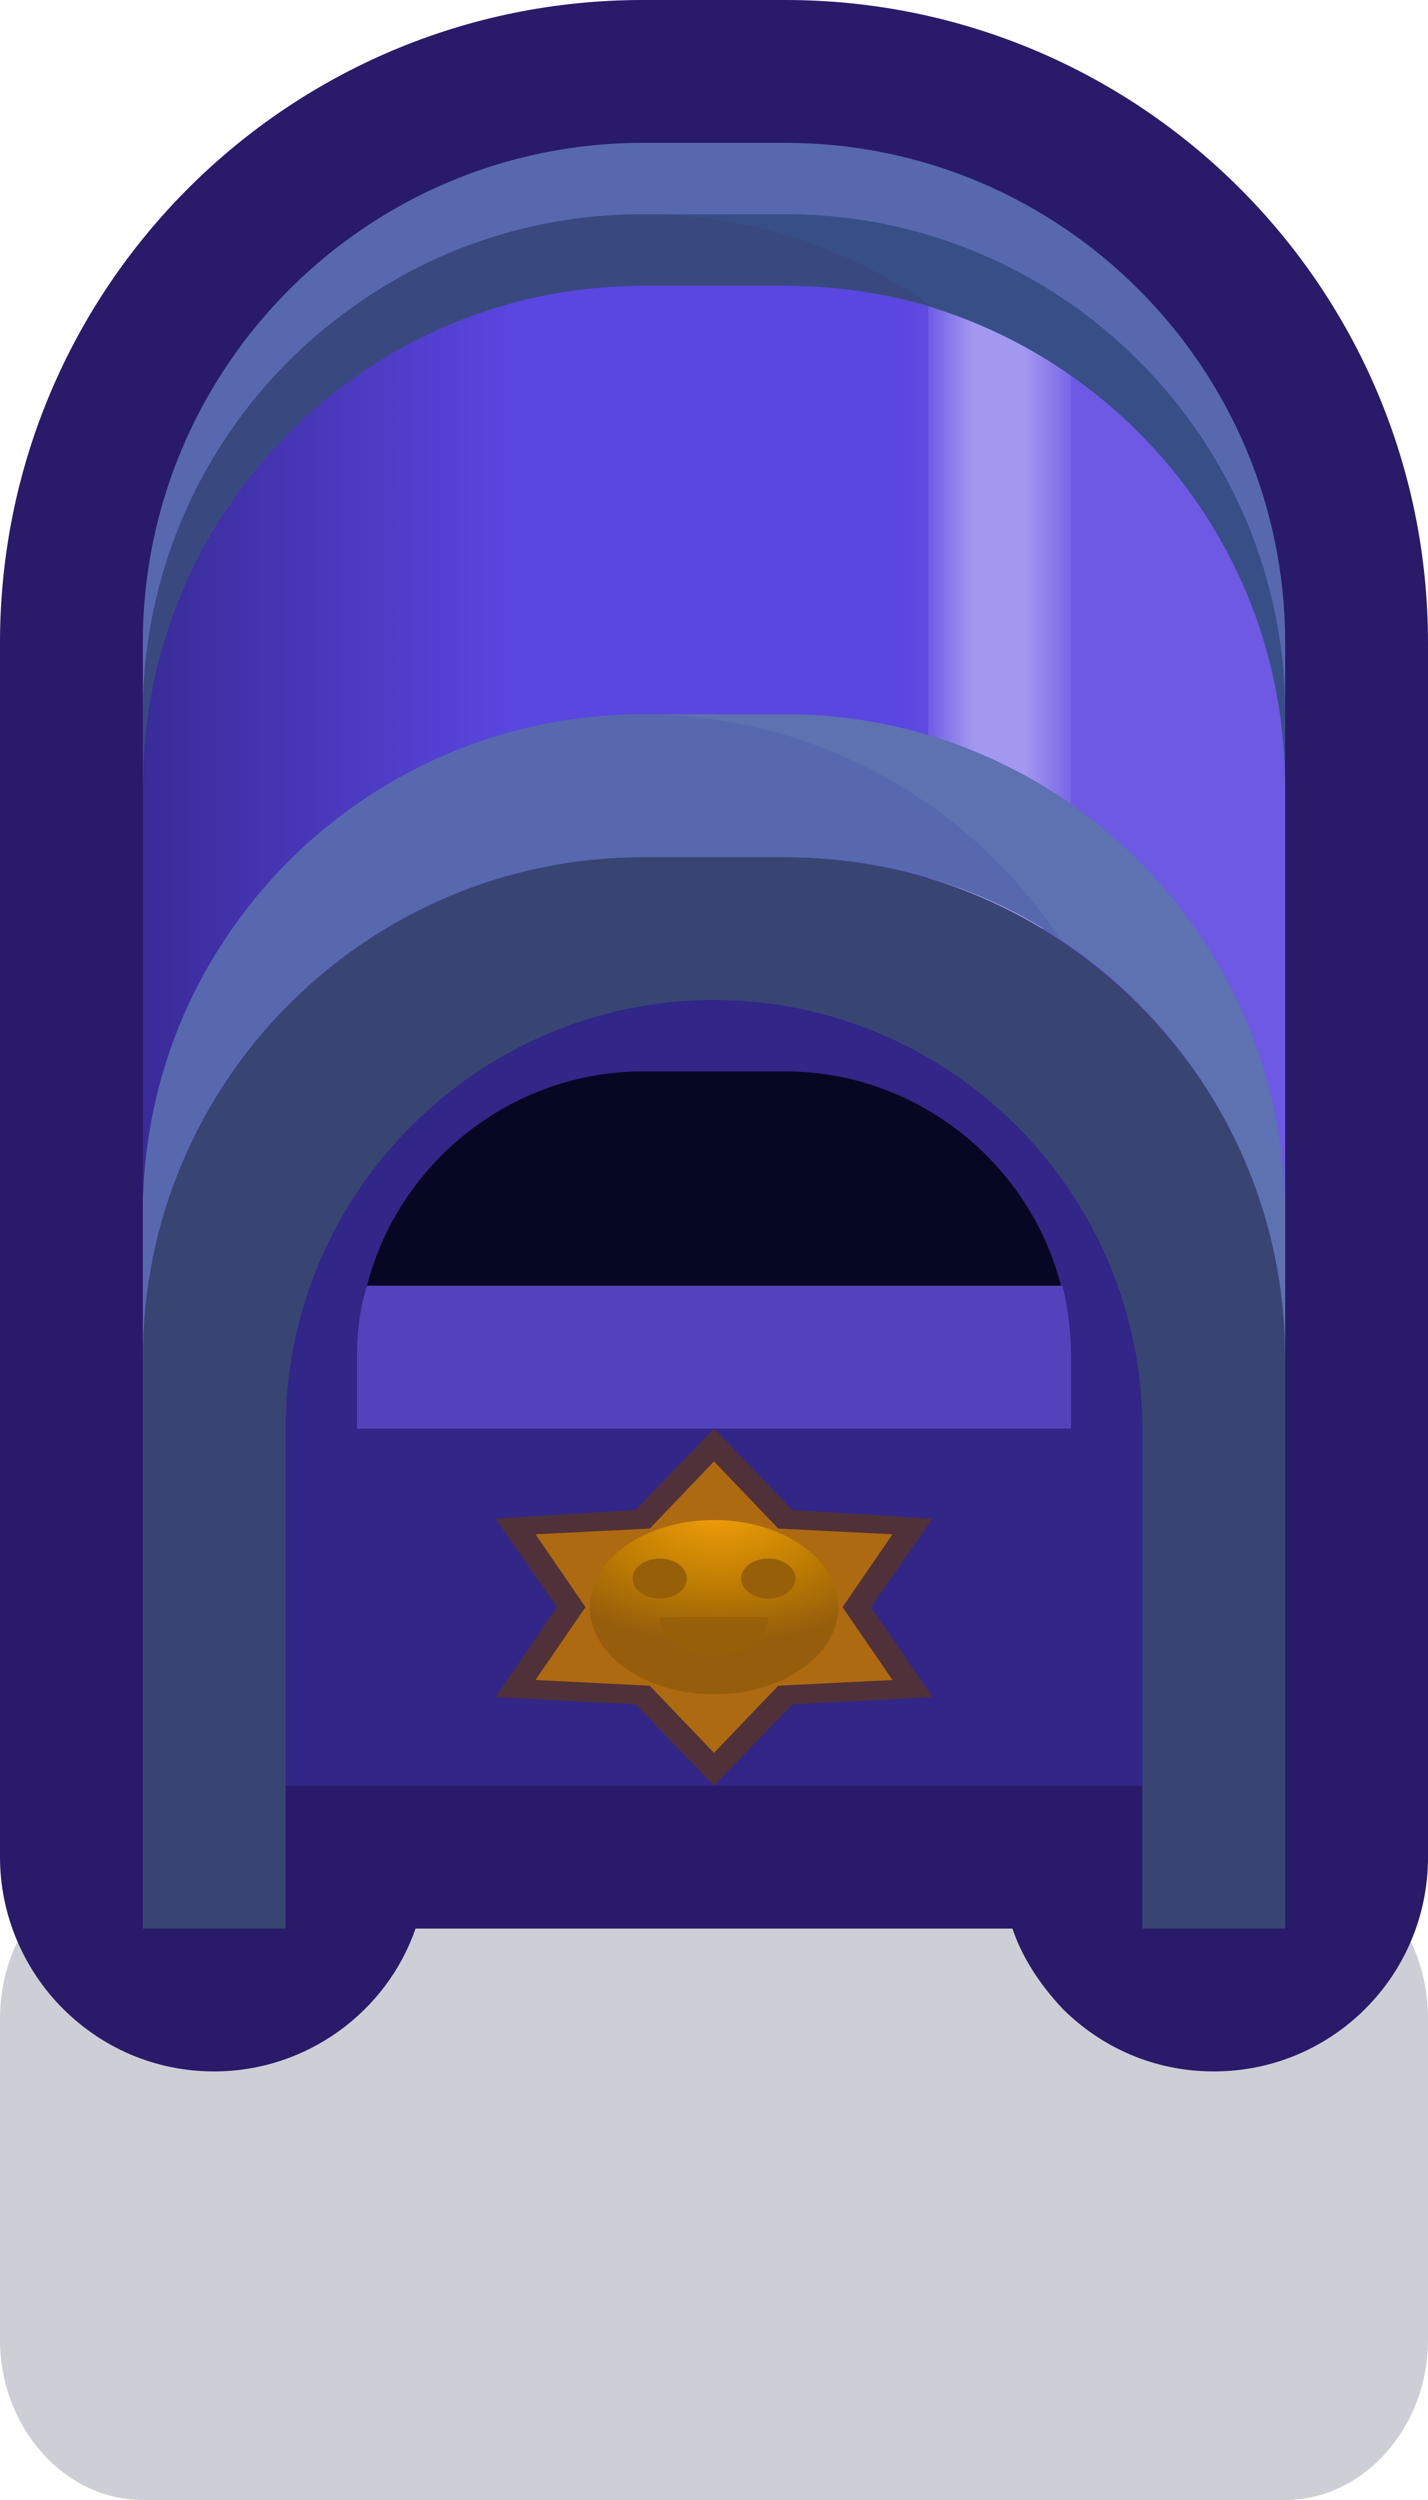 <?xml version="1.0" encoding="utf-8"?>
<!-- Generator: Adobe Illustrator 24.1.2, SVG Export Plug-In . SVG Version: 6.00 Build 0)  -->
<svg version="1.1" id="Capa_1" xmlns="http://www.w3.org/2000/svg" xmlns:xlink="http://www.w3.org/1999/xlink" x="0px" y="0px"
	 width="1px" height="1.75px" viewBox="0 0 1 1.75" enable-background="new 0 0 1 1.75" xml:space="preserve">
<g>
	<g>
		<path id="rect10315" fill="#0A0F32" fill-opacity="0.2" d="M0.1,1.3h0.8C0.956,1.3,1,1.351,1,1.413v0.225
			C1,1.699,0.955,1.75,0.9,1.75H0.1C0.045,1.75,0,1.699,0,1.638V1.413C0,1.351,0.045,1.3,0.1,1.3z"/>
	</g>
</g>
<g>
	<path fill="#2A1A6A" d="M1,0.45V1.3c0,0.083-0.067,0.15-0.15,0.15c-0.042,0-0.079-0.017-0.106-0.044
		C0.729,1.39,0.716,1.371,0.709,1.35H0.291c-0.02,0.058-0.076,0.1-0.141,0.1c-0.042,0-0.079-0.017-0.106-0.044
		C0.017,1.379,0,1.341,0,1.3V0.45C0,0.201,0.202,0,0.45,0h0.1C0.798,0,1,0.201,1,0.45z"/>
	<linearGradient id="SVGID_1_" gradientUnits="userSpaceOnUse" x1="0.1" y1="0.725" x2="0.9" y2="0.725">
		<stop  offset="0" style="stop-color:#392B97"/>
		<stop  offset="0.33" style="stop-color:#5A46E1"/>
		<stop  offset="0.66" style="stop-color:#5A46E0"/>
		<stop  offset="0.749" style="stop-color:#6D59E4"/>
	</linearGradient>
	<path fill="url(#SVGID_1_)" d="M0.9,0.55v0.7H0.1v-0.7c0-0.193,0.157-0.35,0.35-0.35h0.1C0.743,0.2,0.9,0.357,0.9,0.55z"/>
	<linearGradient id="SVGID_2_" gradientUnits="userSpaceOnUse" x1="0.65" y1="0.425" x2="0.75" y2="0.425">
		<stop  offset="0" style="stop-color:#A398EF;stop-opacity:0.2"/>
		<stop  offset="0.32" style="stop-color:#A398EF"/>
		<stop  offset="0.67" style="stop-color:#A398EF"/>
		<stop  offset="1" style="stop-color:#A398EF;stop-opacity:0.2"/>
	</linearGradient>
	<rect x="0.65" y="0.2" fill="url(#SVGID_2_)" width="0.1" height="0.45"/>
	<path fill="#5768AF" d="M0.9,0.45v0.1c0-0.193-0.157-0.35-0.35-0.35h-0.1C0.257,0.2,0.1,0.357,0.1,0.55v-0.1
		c0-0.193,0.157-0.35,0.35-0.35h0.1C0.743,0.1,0.9,0.257,0.9,0.45z"/>
	<path fill="#394980" d="M0.9,0.5v0.05c0-0.158-0.104-0.29-0.247-0.335C0.62,0.205,0.586,0.2,0.55,0.2h-0.1
		C0.257,0.2,0.1,0.357,0.1,0.55V0.5c0-0.118,0.058-0.222,0.147-0.285C0.304,0.174,0.374,0.15,0.45,0.15h0.1
		C0.743,0.15,0.9,0.307,0.9,0.5z"/>
	<path fill="#384E87" d="M0.9,0.5v0.05c0-0.158-0.104-0.29-0.247-0.335C0.596,0.174,0.526,0.15,0.45,0.15h0.1
		C0.743,0.15,0.9,0.307,0.9,0.5z"/>
	<path fill="#394980" d="M0.653,0.215C0.62,0.205,0.586,0.2,0.55,0.2h-0.1C0.257,0.2,0.1,0.357,0.1,0.55V0.5
		c0-0.118,0.058-0.222,0.147-0.285C0.304,0.174,0.374,0.15,0.45,0.15S0.596,0.174,0.653,0.215z"/>
	<path fill="#384573" d="M0.9,0.95v0.4H0.8v-0.1H0.2v0.1H0.1v-0.4c0-0.193,0.158-0.35,0.35-0.35h0.1C0.742,0.6,0.9,0.757,0.9,0.95z"
		/>
	<path fill="#5768AF" d="M0.9,0.85v0.1c0-0.122-0.063-0.23-0.158-0.293C0.688,0.621,0.621,0.6,0.55,0.6h-0.1
		C0.257,0.6,0.1,0.757,0.1,0.95v-0.1c0-0.071,0.021-0.138,0.058-0.193C0.22,0.563,0.328,0.5,0.45,0.5h0.1
		C0.743,0.5,0.9,0.657,0.9,0.85z"/>
	<path fill="#5768AF" d="M0.742,0.657C0.688,0.621,0.621,0.6,0.55,0.6h-0.1C0.257,0.6,0.1,0.757,0.1,0.95v-0.1
		c0-0.071,0.021-0.138,0.058-0.193C0.22,0.563,0.328,0.5,0.45,0.5S0.68,0.563,0.742,0.657z"/>
	<path fill="#5E71B1" d="M0.9,0.85v0.1c0-0.122-0.063-0.23-0.158-0.293C0.68,0.563,0.572,0.5,0.45,0.5h0.1
		C0.743,0.5,0.9,0.657,0.9,0.85z"/>
	<path fill="#322688" d="M0.8,1.25H0.2V1c0-0.165,0.135-0.3,0.3-0.3h0c0.165,0,0.3,0.135,0.3,0.3V1.25z"/>
	<path fill="#5243BC" d="M0.75,0.95V1h-0.5V0.95c0-0.018,0.002-0.034,0.007-0.05h0.487C0.748,0.916,0.75,0.932,0.75,0.95z"/>
	<path fill="#060823" d="M0.743,0.9H0.257C0.279,0.814,0.358,0.75,0.45,0.75h0.1C0.642,0.75,0.721,0.814,0.743,0.9z"/>
</g>
<g>
	<polygon fill="#503139" points="0.61,1.125 0.653,1.188 0.555,1.193 0.5,1.25 0.445,1.193 0.347,1.188 0.39,1.125 0.347,1.063 
		0.445,1.057 0.5,1 0.555,1.057 0.653,1.063 	"/>
	<polygon fill="#AE6A11" points="0.59,1.125 0.625,1.176 0.545,1.18 0.5,1.227 0.455,1.18 0.375,1.176 0.41,1.125 0.375,1.074 
		0.455,1.07 0.5,1.023 0.545,1.07 0.625,1.074 	"/>
	
		<radialGradient id="SVGID_3_" cx="66.5" cy="-17.909" r="0.076" fx="66.455" fy="-17.909" gradientTransform="matrix(1.165349e-13 0.801 1.601 -1.165349e-13 29.175 -52.177)" gradientUnits="userSpaceOnUse">
		<stop  offset="0" style="stop-color:#F49F0B"/>
		<stop  offset="0.578" style="stop-color:#BE7D02"/>
		<stop  offset="1" style="stop-color:#965D0C"/>
	</radialGradient>
	<ellipse fill="url(#SVGID_3_)" cx="0.5" cy="1.125" rx="0.087" ry="0.061"/>
	<ellipse fill="#985F09" cx="0.462" cy="1.105" rx="0.019" ry="0.014"/>
	<ellipse fill="#985F09" cx="0.538" cy="1.105" rx="0.019" ry="0.014"/>
	<path fill="#985F09" d="M0.538,1.132c0,0.015-0.017,0.027-0.038,0.027c-0.021,0-0.038-0.012-0.038-0.027H0.538z"/>
</g>
</svg>
